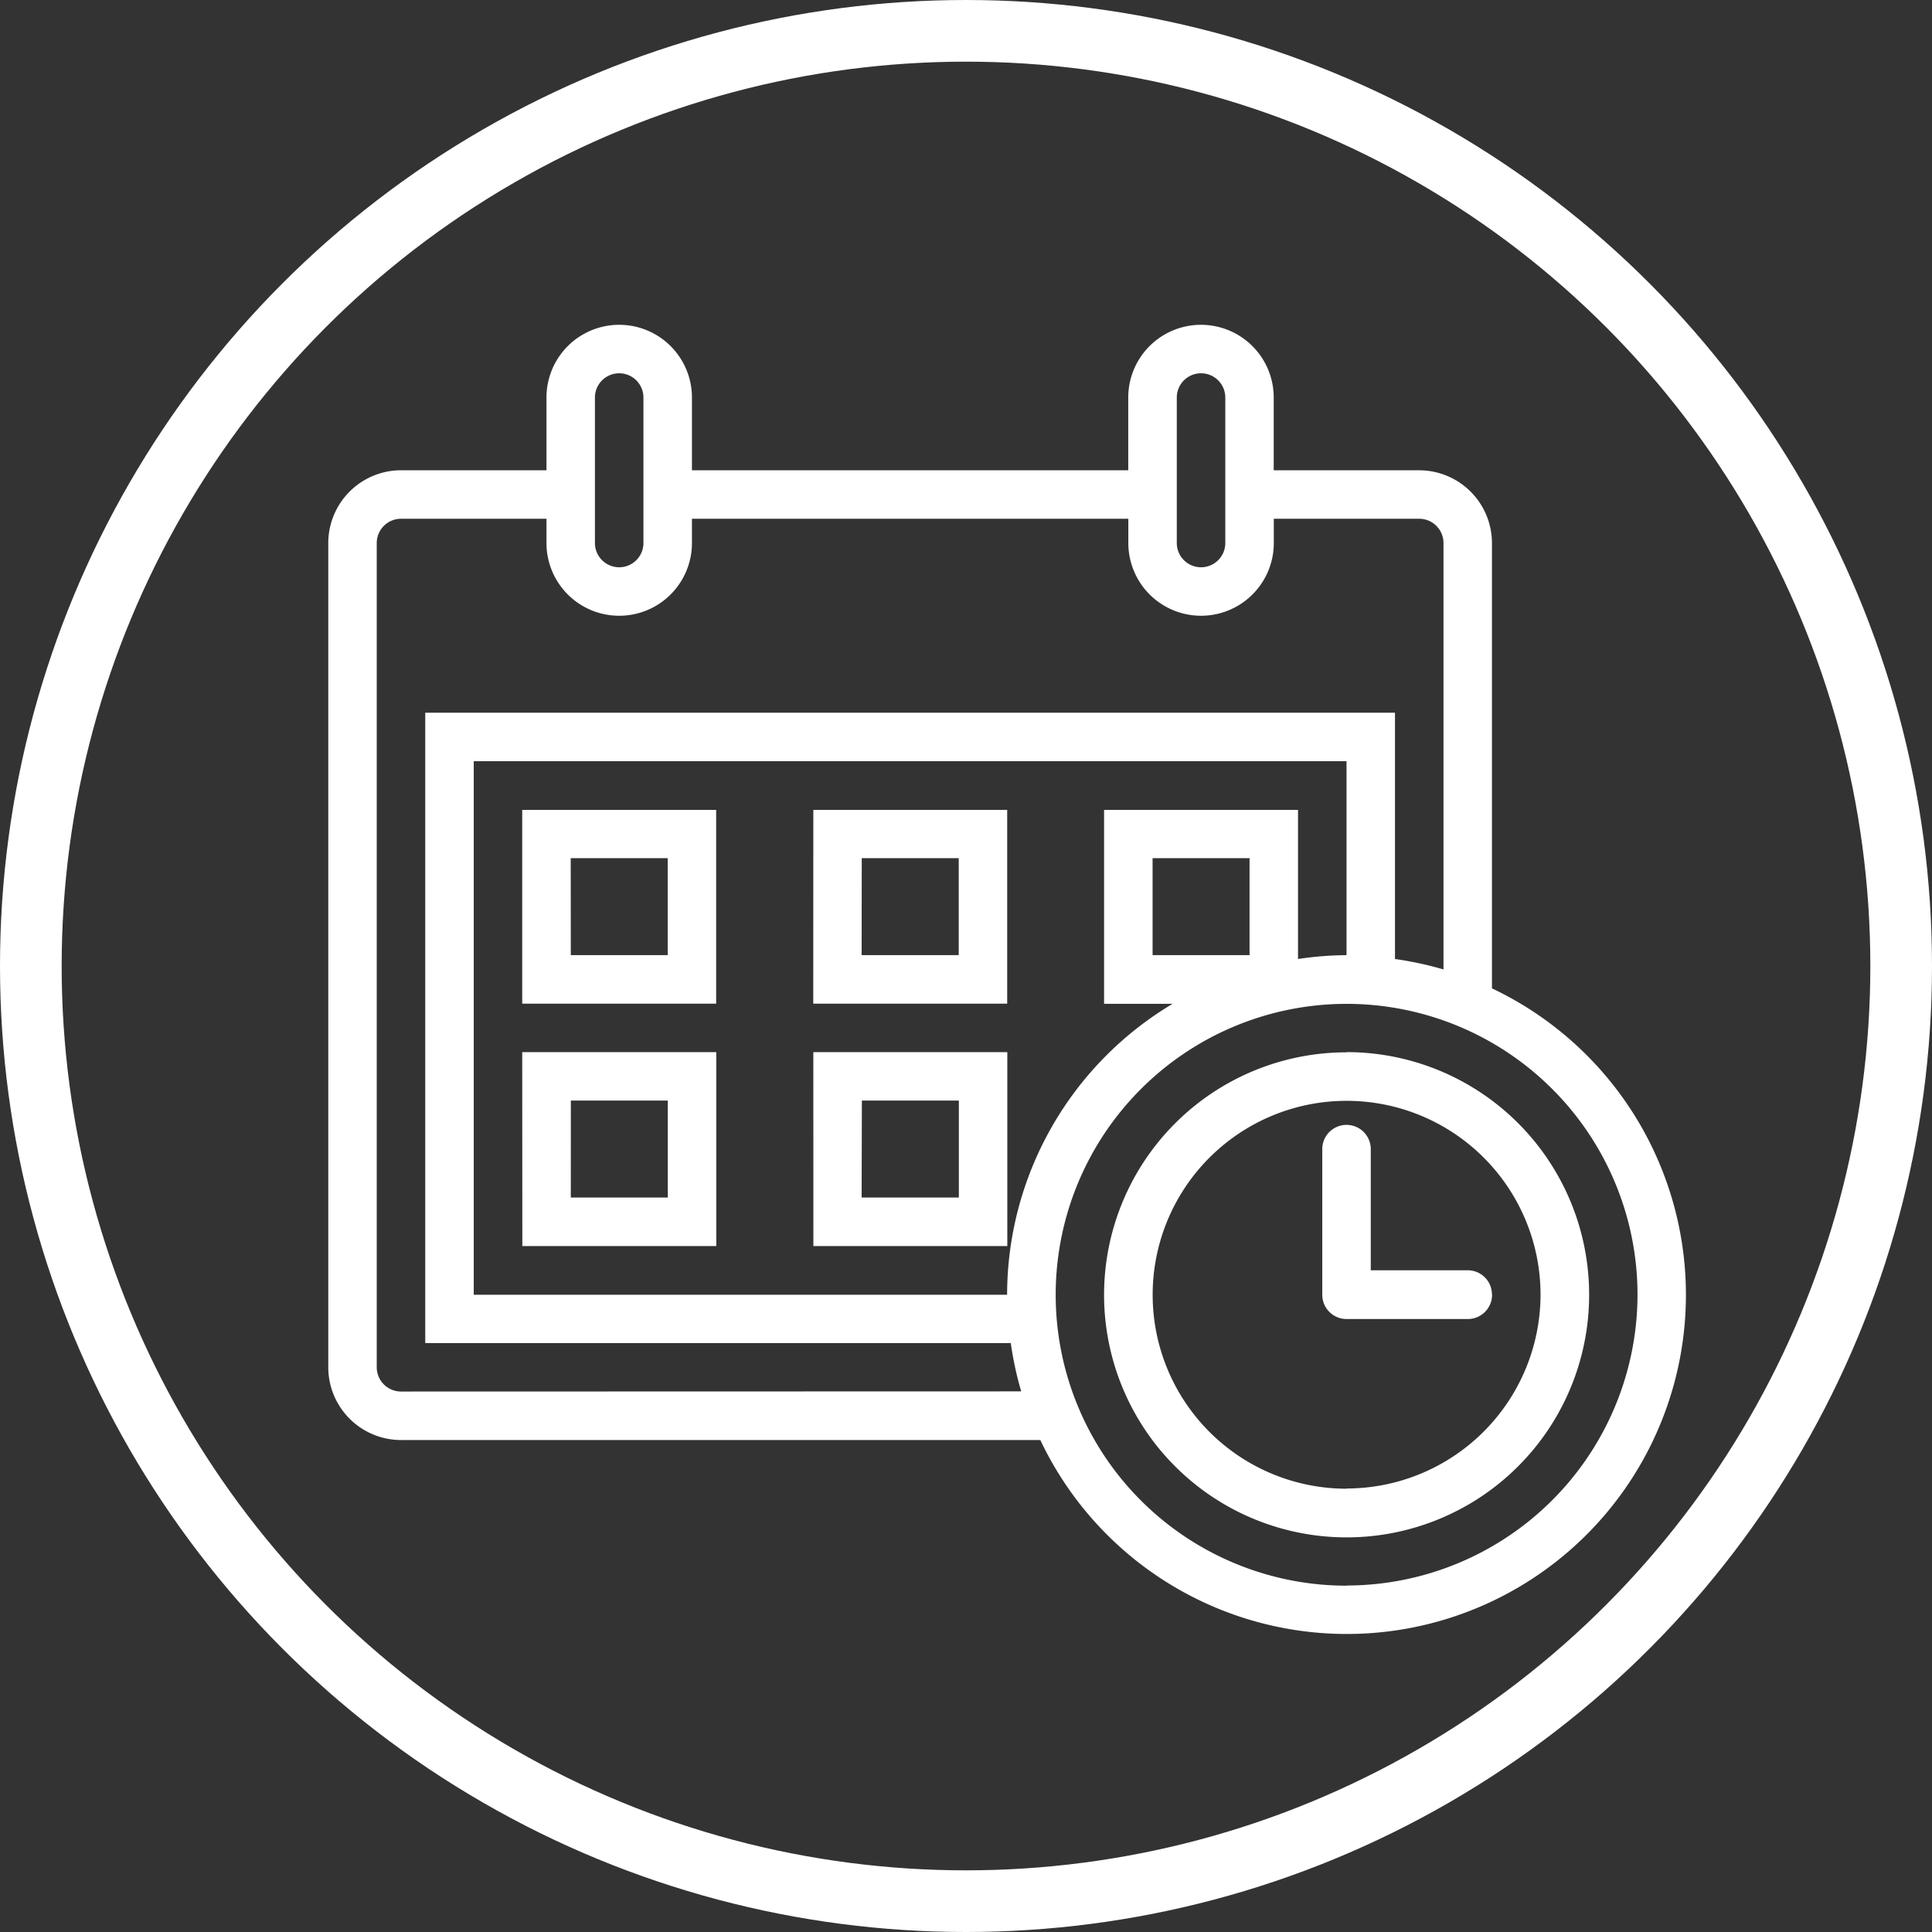 <svg xmlns="http://www.w3.org/2000/svg" width="47" height="47" viewBox="0 0 47 47">
  <rect x="0" y="0" width="47" height="47" fill="#333333" stroke="none"/>
  <g id="Grupo_1922" data-name="Grupo 1922" transform="translate(3113 3522)">
    <g id="Grupo_185" data-name="Grupo 185" transform="translate(-3113 -3522)">
      <g id="Grupo_1854" data-name="Grupo 1854">
        <g id="Elipse_16" data-name="Elipse 16" fill="none" stroke="#fff" stroke-width="1.5">
          <circle cx="23.5" cy="23.5" r="23.5" stroke="none"/>
          <circle cx="23.5" cy="23.5" r="22.75" fill="none"/>
        </g>
      </g>
      <g id="noun_agenda_1082756" transform="translate(-18.014 -19.098)">
        <path id="Trazado_473" data-name="Trazado 473" d="M54.309,43.142V32.308a1.772,1.772,0,0,0-1.769-1.769H49V28.769a1.769,1.769,0,0,0-3.539,0v1.769H34.847V28.769a1.769,1.769,0,1,0-3.539,0v1.769H27.769A1.772,1.772,0,0,0,26,32.308V52.361a1.772,1.772,0,0,0,1.769,1.769H43.322A8.25,8.25,0,1,0,54.309,43.142ZM46.642,28.769a.59.59,0,0,1,1.18,0v3.539a.59.59,0,0,1-1.18,0Zm-14.155,0a.59.59,0,0,1,1.18,0v3.539a.59.59,0,1,1-1.18,0ZM27.769,52.95a.591.591,0,0,1-.59-.59V32.308a.591.591,0,0,1,.59-.59h3.539v.59a1.769,1.769,0,1,0,3.539,0v-.59H45.463v.59a1.769,1.769,0,0,0,3.539,0v-.59H52.54a.591.591,0,0,1,.59.59V42.682a8.218,8.218,0,0,0-1.18-.254V36.436H28.359V51.771H42.6v-.025a8.226,8.226,0,0,0,.257,1.2ZM48.412,42.334H46.053V39.975h2.359ZM44.873,38.8v4.718H46.54a8.251,8.251,0,0,0-4.026,7.077H29.539V37.616H50.771v4.718a8.188,8.188,0,0,0-1.18.094V38.8Zm5.9,18.873a7.077,7.077,0,1,1,7.077-7.077A7.085,7.085,0,0,1,50.771,57.669Zm0-12.975a5.9,5.9,0,1,0,5.9,5.9A5.9,5.9,0,0,0,50.771,44.693Zm0,10.616a4.718,4.718,0,1,1,4.718-4.718A4.724,4.724,0,0,1,50.771,55.309Zm3.539-4.718a.59.59,0,0,1-.59.59H50.771a.59.59,0,0,1-.59-.59V47.053a.59.59,0,1,1,1.18,0V50H53.72A.59.59,0,0,1,54.309,50.591ZM30.718,43.514h4.718V38.8H30.718Zm1.18-3.539h2.359v2.359H31.9Zm5.9,3.539h4.718V38.8H37.8Zm1.18-3.539h2.359v2.359H38.975Zm-8.257,9.436h4.718V44.693H30.718Zm1.18-3.539h2.359v2.359H31.9Zm5.9,3.539h4.718V44.693H37.8Zm1.18-3.539h2.359v2.359H38.975Z" fill="#fff"/>
      </g>
    </g>
  </g>
</svg>
